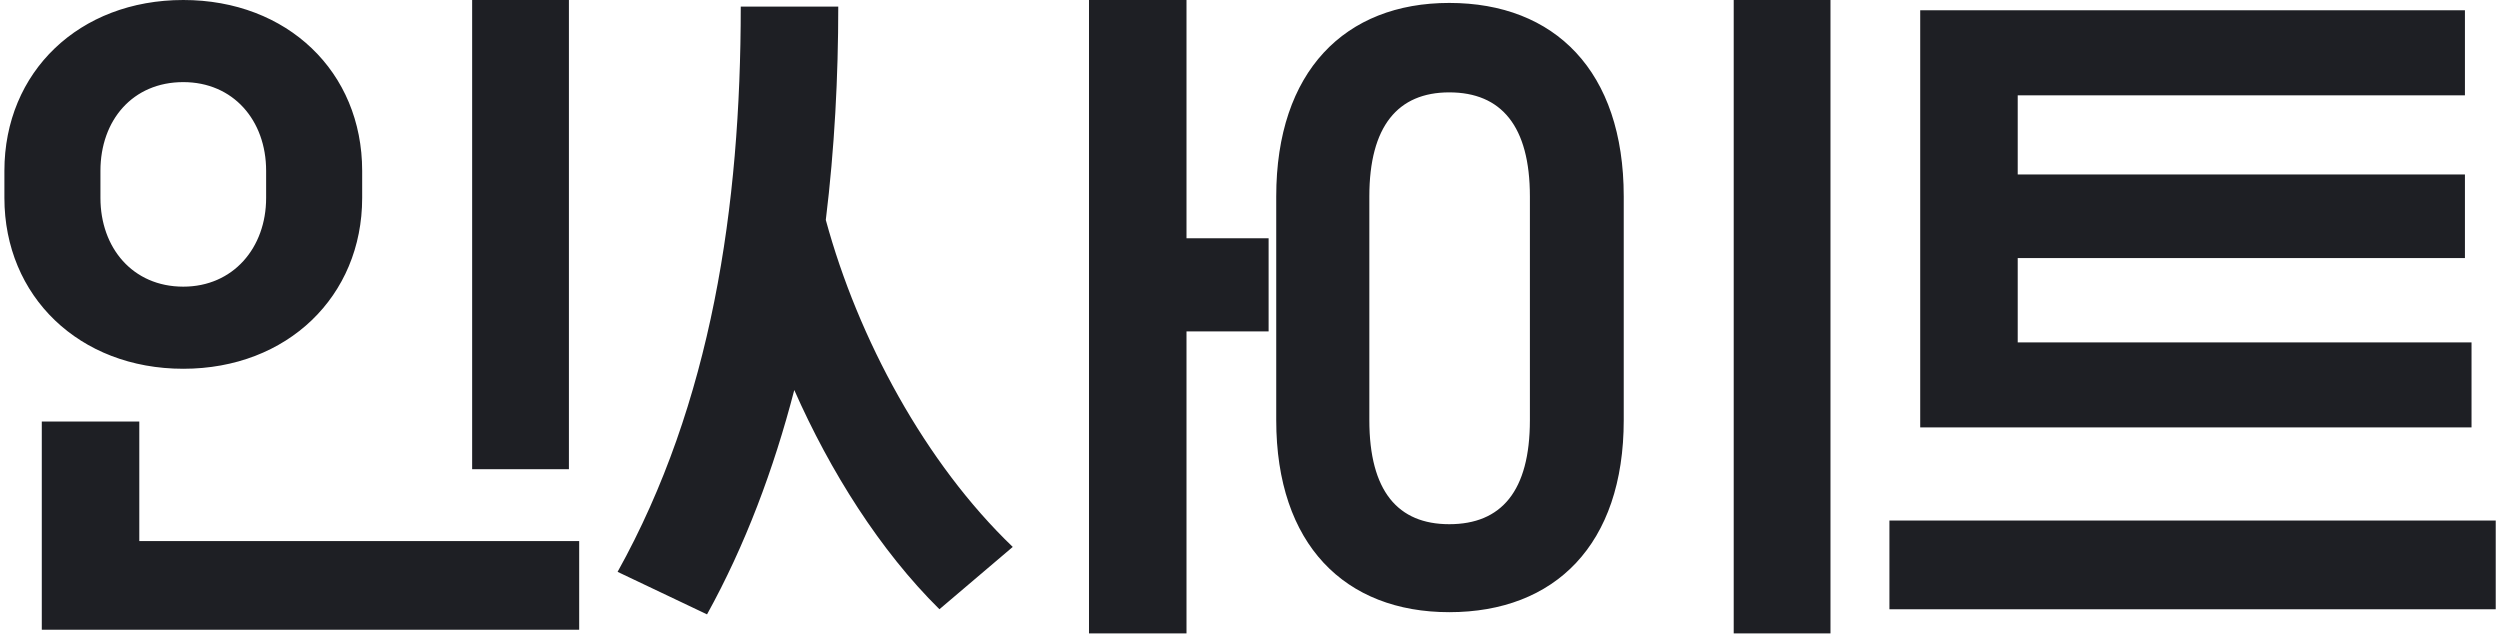 <svg width="341" height="87" viewBox="0 0 341 87" fill="none" xmlns="http://www.w3.org/2000/svg">
<path d="M13.7 23.3V27C13.7 33.8 18.1 39.1 25 39.1C31.8 39.1 36.3 33.8 36.3 27V23.3C36.3 16.4 31.8 11.2 25 11.2C18.1 11.2 13.7 16.4 13.7 23.3ZM0.6 27V23.3C0.6 9.8 10.8 -9.53674e-07 25 -9.53674e-07C39.2 -9.53674e-07 49.4 9.8 49.4 23.3V27C49.4 40.4 39.2 50.3 25 50.3C10.8 50.3 0.6 40.4 0.6 27ZM79 73.8V85.9H5.7V57.5H19V73.8H79ZM77.6 -9.53674e-07V64H64.4V-9.53674e-07H77.6ZM96.439 83.8L84.239 78C97.039 55 101.039 28.2 101.039 0.9H114.339C114.339 10.4 113.839 20.2 112.639 30C117.039 46.2 126.239 63.2 138.139 74.6L128.139 83.1C120.039 75.1 113.239 64.3 108.339 53.2C105.539 64 101.639 74.4 96.439 83.8ZM161.839 45.2V86.4H148.539V-9.53674e-07H161.839V32.5H173.039V45.2H161.839ZM249.678 -9.53674e-07V86.4H236.478V-9.53674e-07H249.678ZM186.778 26.8V57.3C186.778 67 190.678 71.5 197.678 71.5C204.778 71.5 208.678 67 208.678 57.3V26.8C208.678 17.2 204.778 12.6 197.678 12.6C190.678 12.6 186.778 17.2 186.778 26.8ZM174.078 57.3V26.8C174.078 9.7 183.478 0.4 197.678 0.4C212.078 0.4 221.478 9.7 221.478 26.8V57.3C221.478 74.3 212.078 83.5 197.678 83.5C183.478 83.5 174.078 74.3 174.078 57.3ZM275.217 13V23.8H336.217V35.2H275.217V46.7H337.117V58.3H261.917V1.4H336.217V13H275.217ZM340.417 71V83.1H257.717V71H340.417Z" fill="#1E1F24"/>
</svg>
